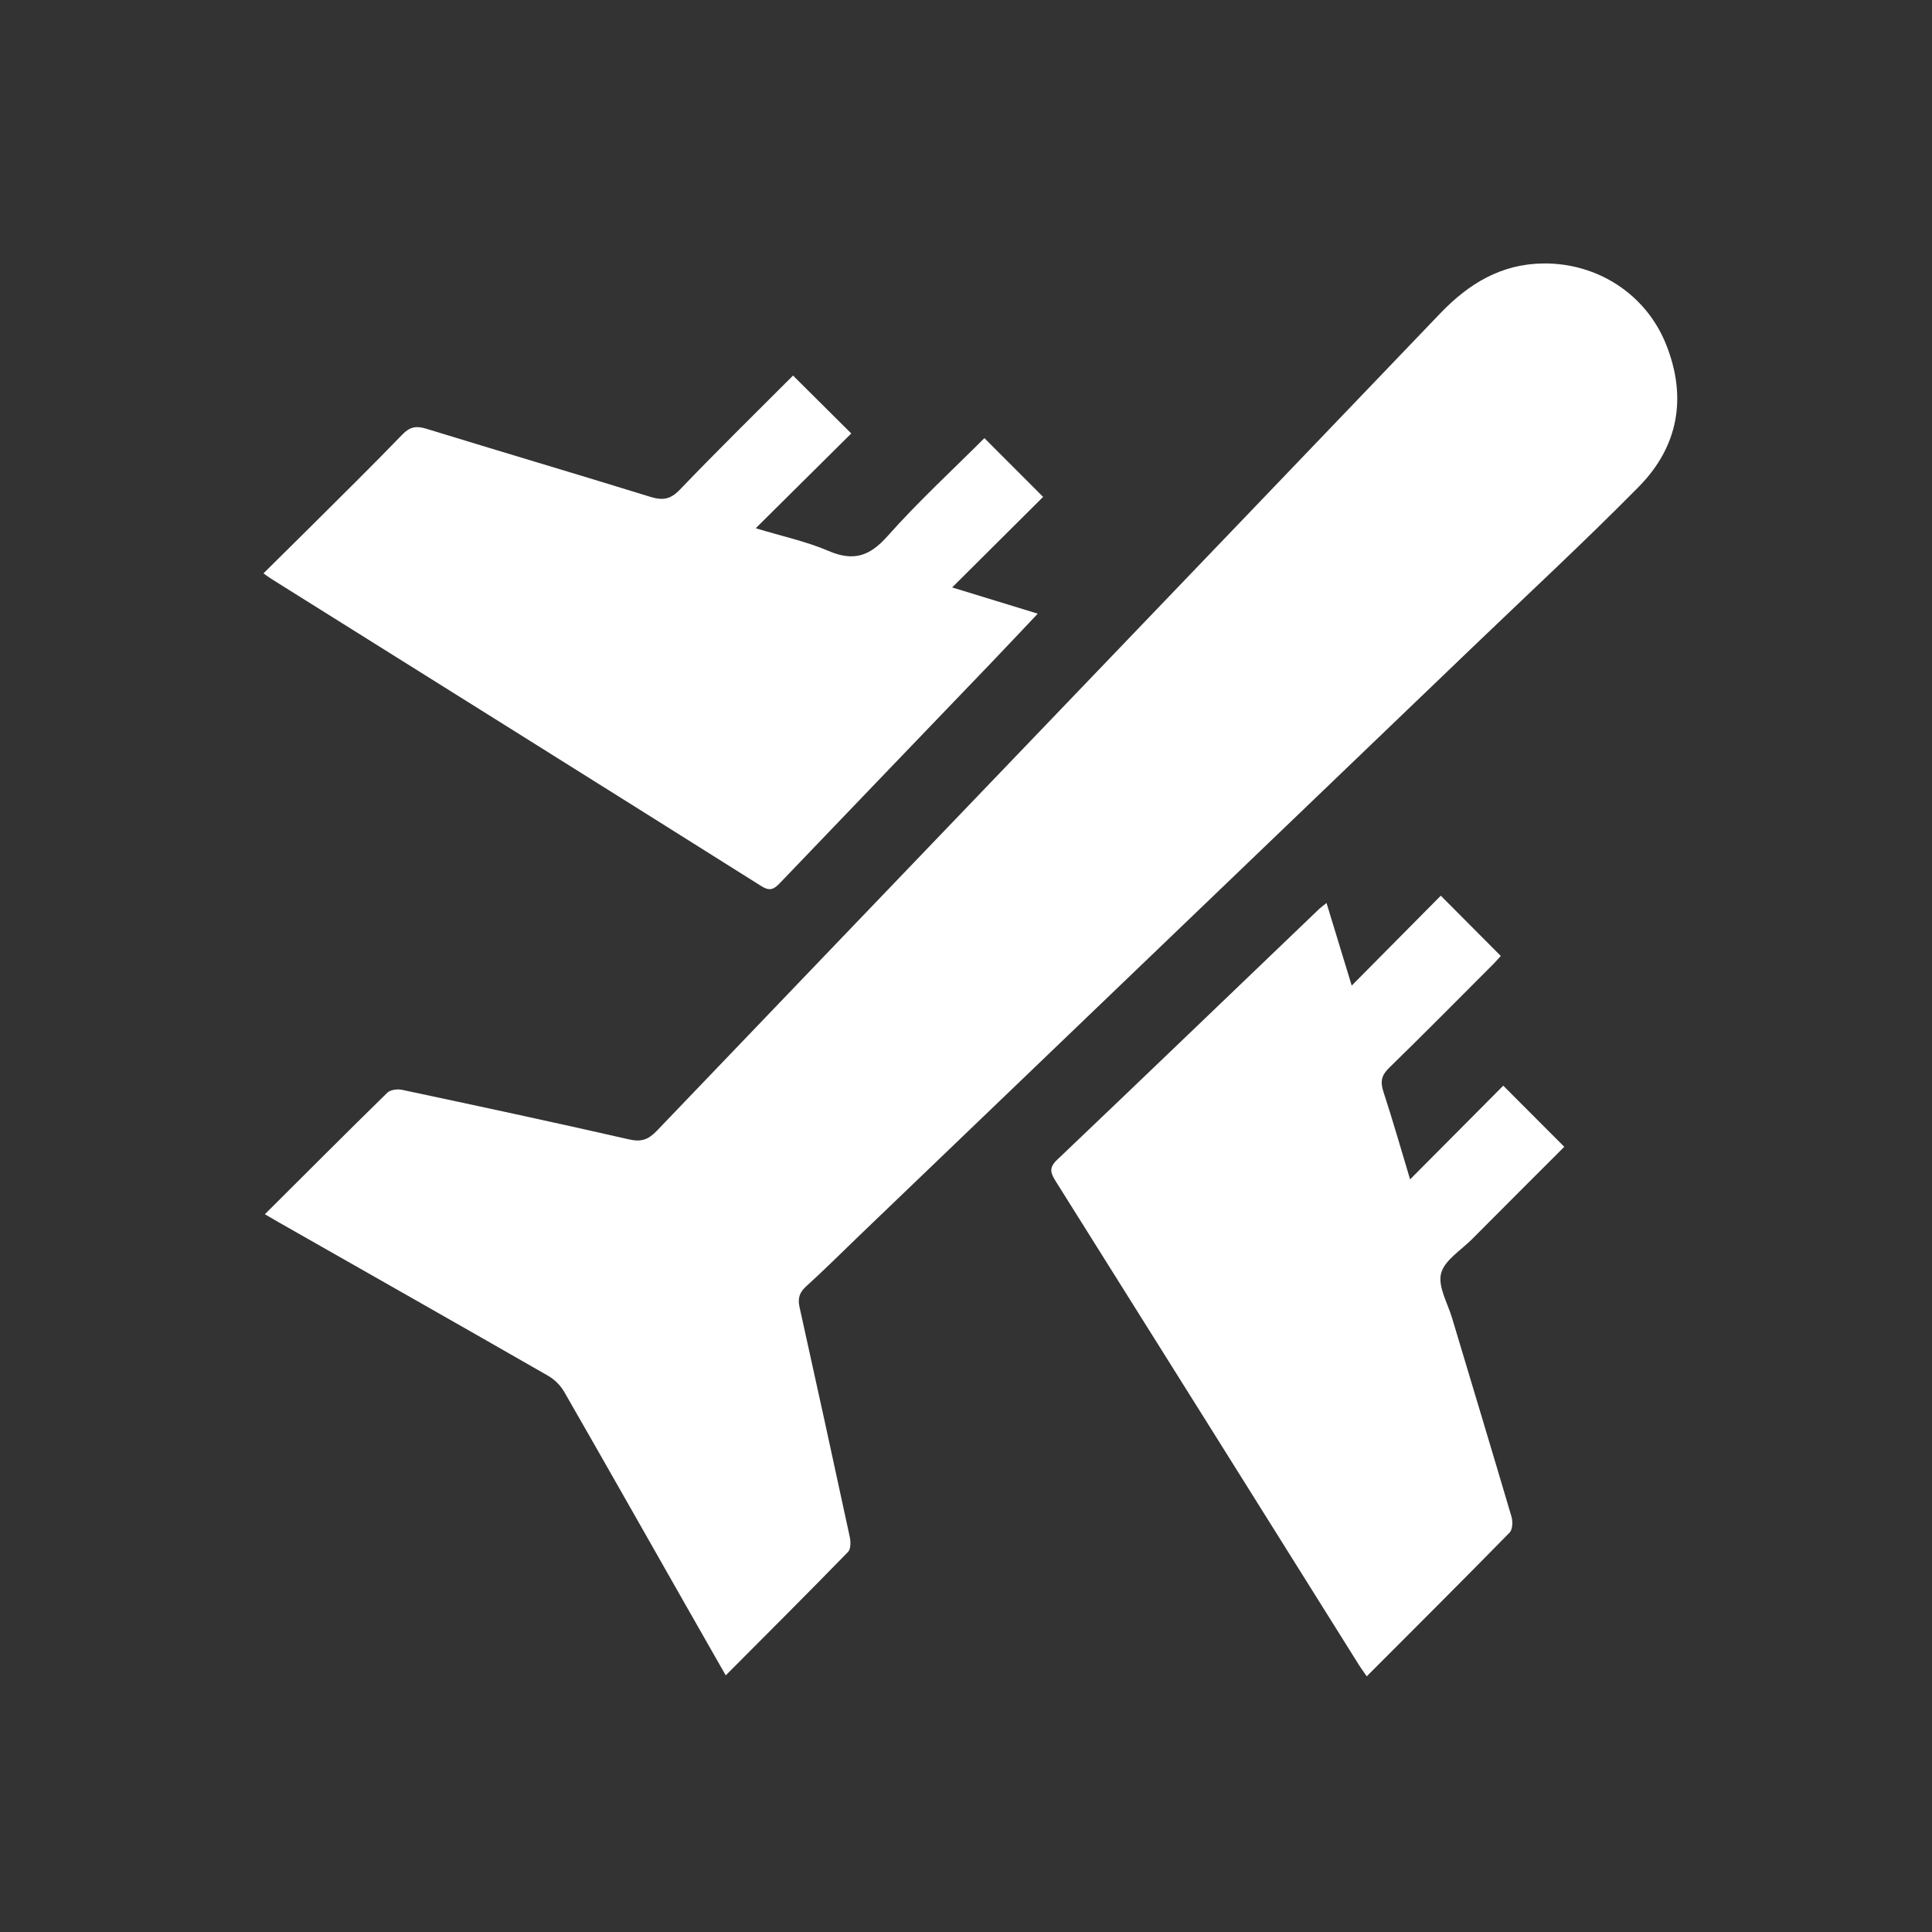 <svg width="36" height="36" viewBox="0 0 36 36" fill="none" xmlns="http://www.w3.org/2000/svg">
<rect x="0" y="0" width="36" height="36" fill="#333333" stroke="none"/>
<path d="M4.937 22.624C5.709 21.855 6.459 21.103 7.218 20.36C7.275 20.305 7.408 20.289 7.494 20.308C8.906 20.608 10.319 20.911 11.727 21.232C11.952 21.283 12.083 21.233 12.237 21.073C17.102 15.993 21.974 10.919 26.838 5.838C27.372 5.281 27.979 4.915 28.766 4.909C29.771 4.902 30.671 5.484 31.044 6.415C31.439 7.4 31.277 8.319 30.535 9.071C29.531 10.089 28.48 11.062 27.448 12.052C23.639 15.706 19.831 19.36 16.022 23.014C15.689 23.334 15.361 23.662 15.018 23.973C14.894 24.086 14.863 24.197 14.898 24.355C15.214 25.782 15.527 27.21 15.834 28.638C15.854 28.728 15.854 28.865 15.802 28.918C15.055 29.685 14.297 30.441 13.523 31.218C13.262 30.761 13.017 30.331 12.773 29.902C12.02 28.579 11.271 27.253 10.512 25.933C10.444 25.814 10.331 25.703 10.212 25.635C8.535 24.673 6.853 23.72 5.173 22.764C5.106 22.726 5.041 22.687 4.935 22.625L4.937 22.624Z" fill="white"/>
<path d="M4.909 10.684C5.209 10.388 5.501 10.1 5.792 9.81C6.362 9.242 6.937 8.677 7.496 8.098C7.637 7.951 7.757 7.932 7.944 7.989C9.332 8.416 10.725 8.827 12.112 9.256C12.344 9.328 12.49 9.31 12.667 9.125C13.367 8.396 14.088 7.688 14.777 6.998C15.143 7.361 15.498 7.715 15.862 8.077C15.313 8.622 14.721 9.209 14.082 9.843C14.589 9.997 15.033 10.091 15.441 10.267C15.904 10.465 16.204 10.365 16.536 9.992C17.109 9.347 17.747 8.76 18.343 8.164C18.71 8.532 19.065 8.888 19.437 9.259C18.894 9.8 18.331 10.359 17.742 10.946C18.292 11.115 18.8 11.271 19.337 11.435C19.021 11.768 18.735 12.074 18.445 12.376C17.14 13.736 15.833 15.095 14.53 16.457C14.421 16.571 14.345 16.61 14.189 16.513C11.148 14.599 8.102 12.694 5.055 10.786C5.012 10.759 4.972 10.728 4.909 10.684Z" fill="white"/>
<path d="M24.718 16.826C24.879 17.354 25.033 17.858 25.187 18.365C25.75 17.797 26.309 17.234 26.847 16.69C27.242 17.087 27.595 17.443 27.965 17.813C27.943 17.837 27.89 17.899 27.832 17.958C27.184 18.606 26.54 19.259 25.883 19.899C25.737 20.041 25.718 20.16 25.779 20.346C25.956 20.887 26.112 21.435 26.275 21.976C26.869 21.379 27.452 20.793 28.011 20.23C28.417 20.637 28.775 20.997 29.148 21.369C28.596 21.922 28.008 22.506 27.424 23.095C27.219 23.3 26.913 23.486 26.852 23.73C26.791 23.974 26.974 24.281 27.057 24.558C27.427 25.794 27.801 27.029 28.166 28.267C28.191 28.355 28.185 28.502 28.128 28.559C27.253 29.452 26.367 30.334 25.467 31.236C25.411 31.153 25.362 31.089 25.32 31.021C23.439 28.019 21.56 25.016 19.675 22.016C19.578 21.862 19.537 21.763 19.699 21.61C21.332 20.056 22.955 18.494 24.583 16.935C24.618 16.902 24.658 16.874 24.72 16.825L24.718 16.826Z" fill="white"/>
</svg>

